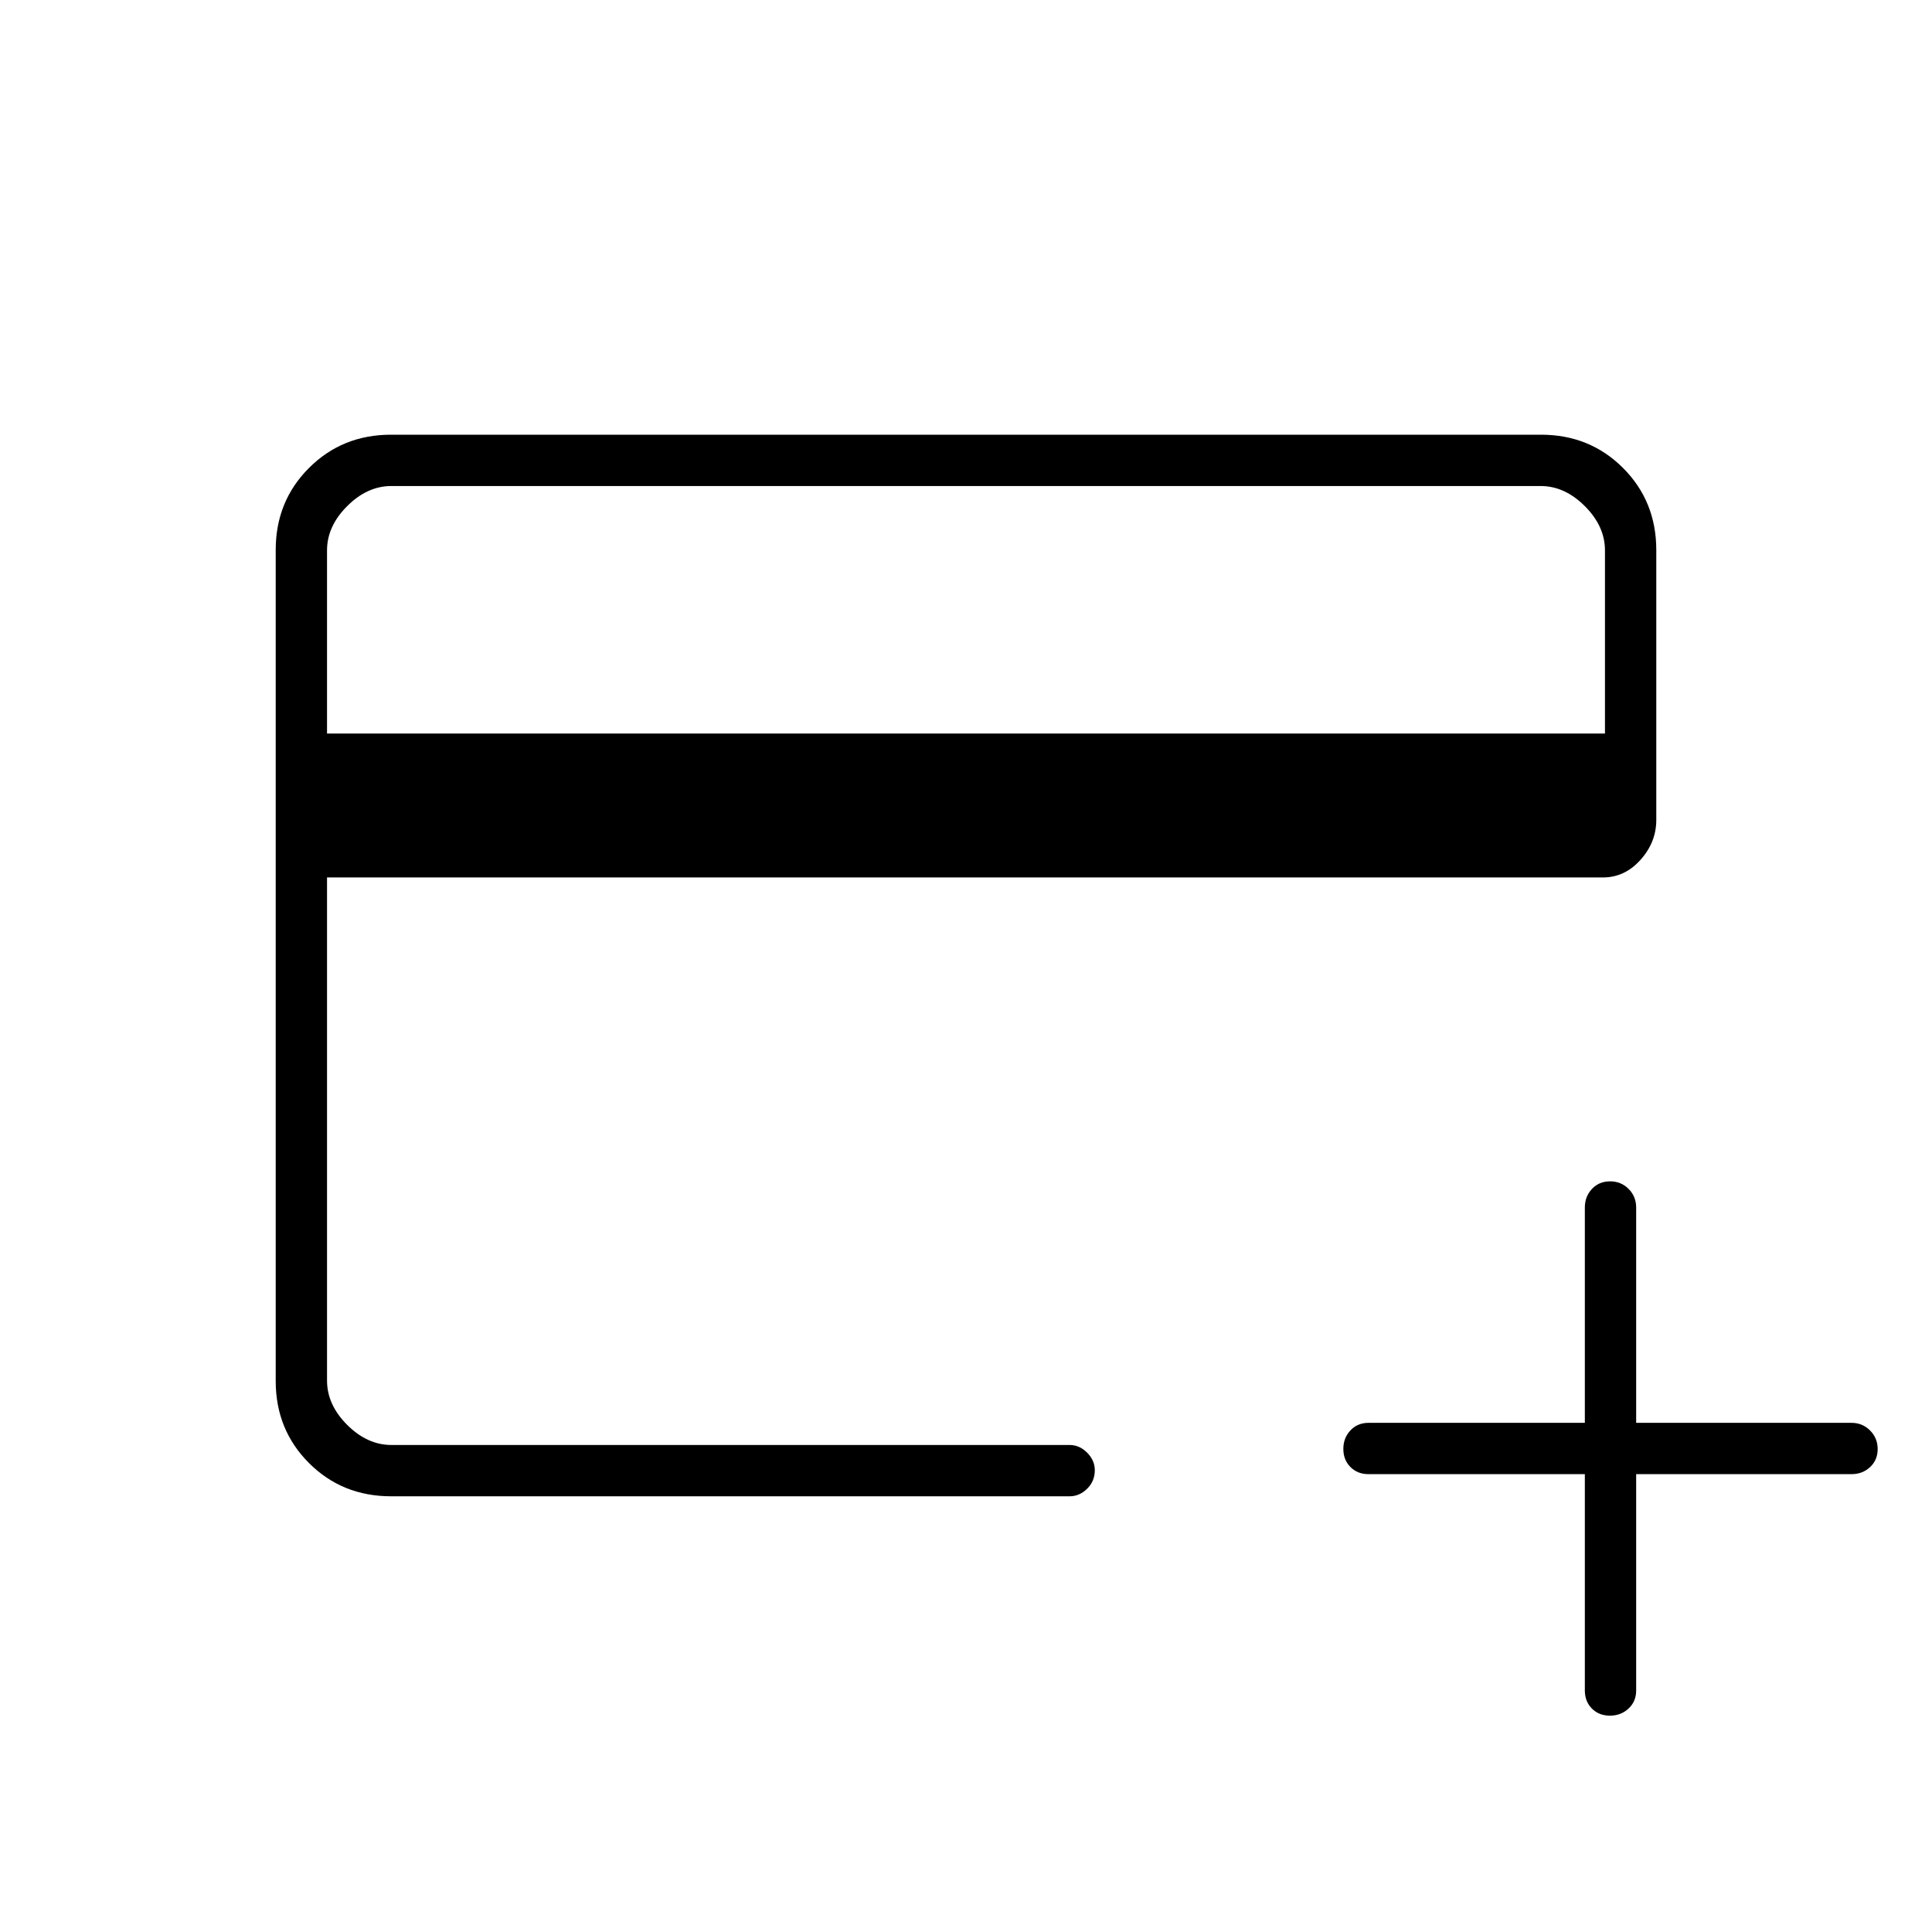 <svg xmlns="http://www.w3.org/2000/svg" height="24" viewBox="0 -960 960 960" width="24"><path d="M194.34-216.5q-24.28 0-40.81-16.53T137-273.77v-412.96q0-24.21 16.53-40.74T194.28-744h571.44q24.22 0 40.75 16.53T823-686.65v134.06q0 11.09-7.84 19.84-7.83 8.75-18.66 8.75h-634v250q0 12 10 22t22 10h337q4.88 0 8.69 3.82 3.81 3.83 3.81 8.72 0 5.46-3.81 9.21-3.81 3.75-8.69 3.75H194.34Zm-31.84-379h635v-91q0-12-10-22t-22-10h-571q-12 0-22 10t-10 22v91Zm625 368H680q-5.45 0-8.97-3.54-3.53-3.53-3.53-9 0-5.46 3.53-9.21Q674.55-253 680-253h107.5v-107q0-5.45 3.54-9.23 3.53-3.77 9-3.77 5.46 0 9.21 3.77Q813-365.45 813-360v107h107q5.45 0 9.22 3.79 3.78 3.78 3.78 9.25 0 5.46-3.78 8.96-3.77 3.5-9.22 3.5H813V-120q0 5.45-3.79 8.97-3.78 3.53-9.25 3.53-5.46 0-8.96-3.53-3.5-3.52-3.5-8.97v-107.5Zm-625-14.5v-476.5V-242Z"/></svg>